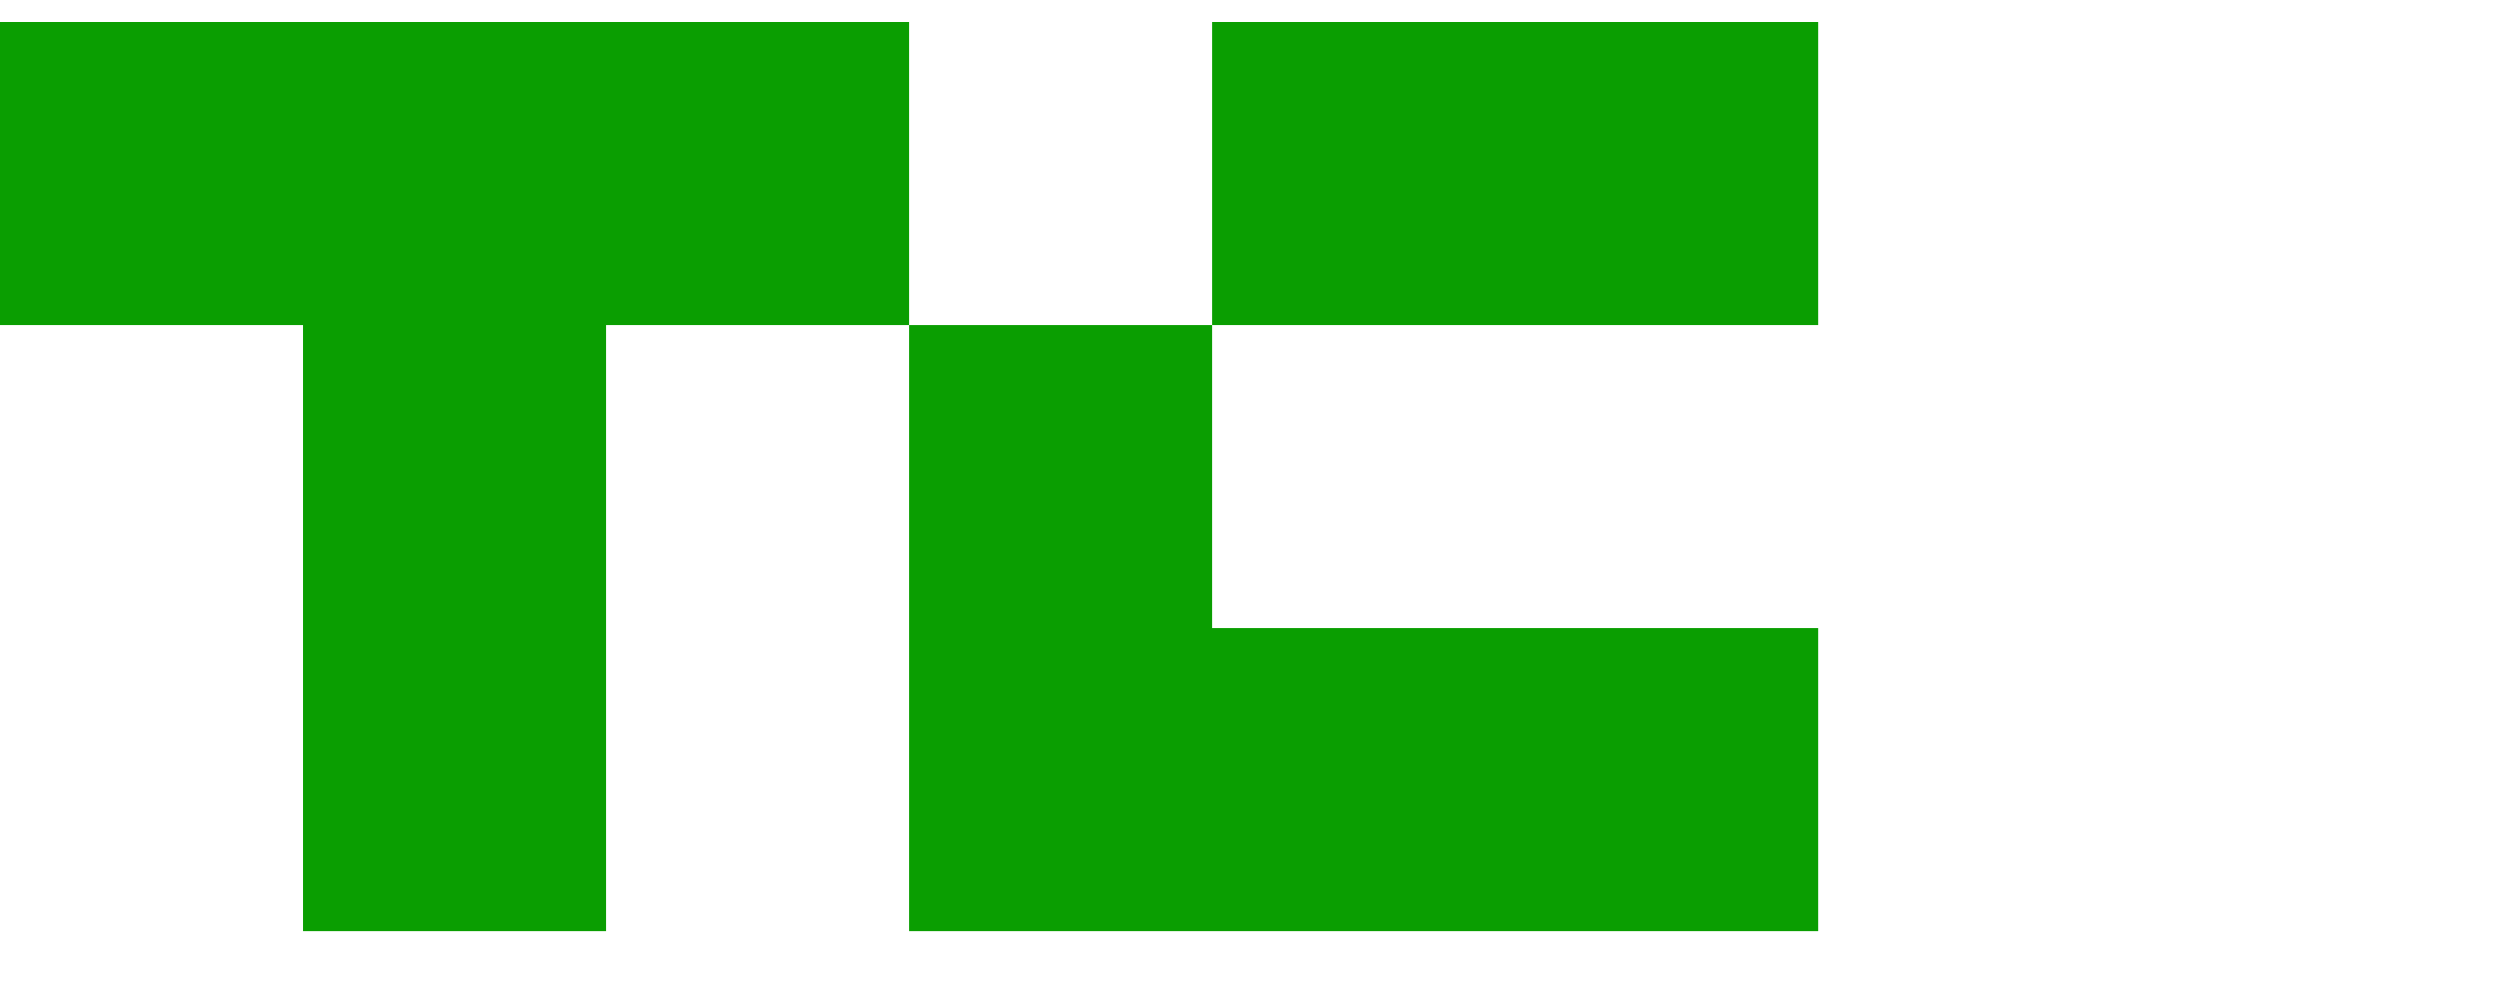 <svg width="110" height="44" viewBox="0 0 110 44" fill="none" xmlns="http://www.w3.org/2000/svg">
<g clip-path="url(#clip0_1_942)">
<g clip-path="url(#clip1_1_942)">
<g clip-path="url(#clip2_1_942)">
<path d="M40 0.969V14.303H26.667V40.969H13.333V14.303H0V0.969H40Z" fill="#0A9E01"/>
<path d="M80 0.969H53.333V14.303H80V0.969Z" fill="#0A9E01"/>
<path d="M80 27.636V40.969H40V14.303H53.333V27.636H80Z" fill="#0A9E01"/>
</g>
</g>
</g>
<defs>
<clipPath id="clip0_1_942">
<rect width="80" height="40" fill="white" transform="translate(0 0.969)"/>
</clipPath>
<clipPath id="clip1_1_942">
<rect width="80" height="40" fill="white" transform="translate(0 0.969)"/>
</clipPath>
<clipPath id="clip2_1_942">
<rect width="80" height="40" fill="white" transform="translate(0 0.969)"/>
</clipPath>
</defs>
</svg>
